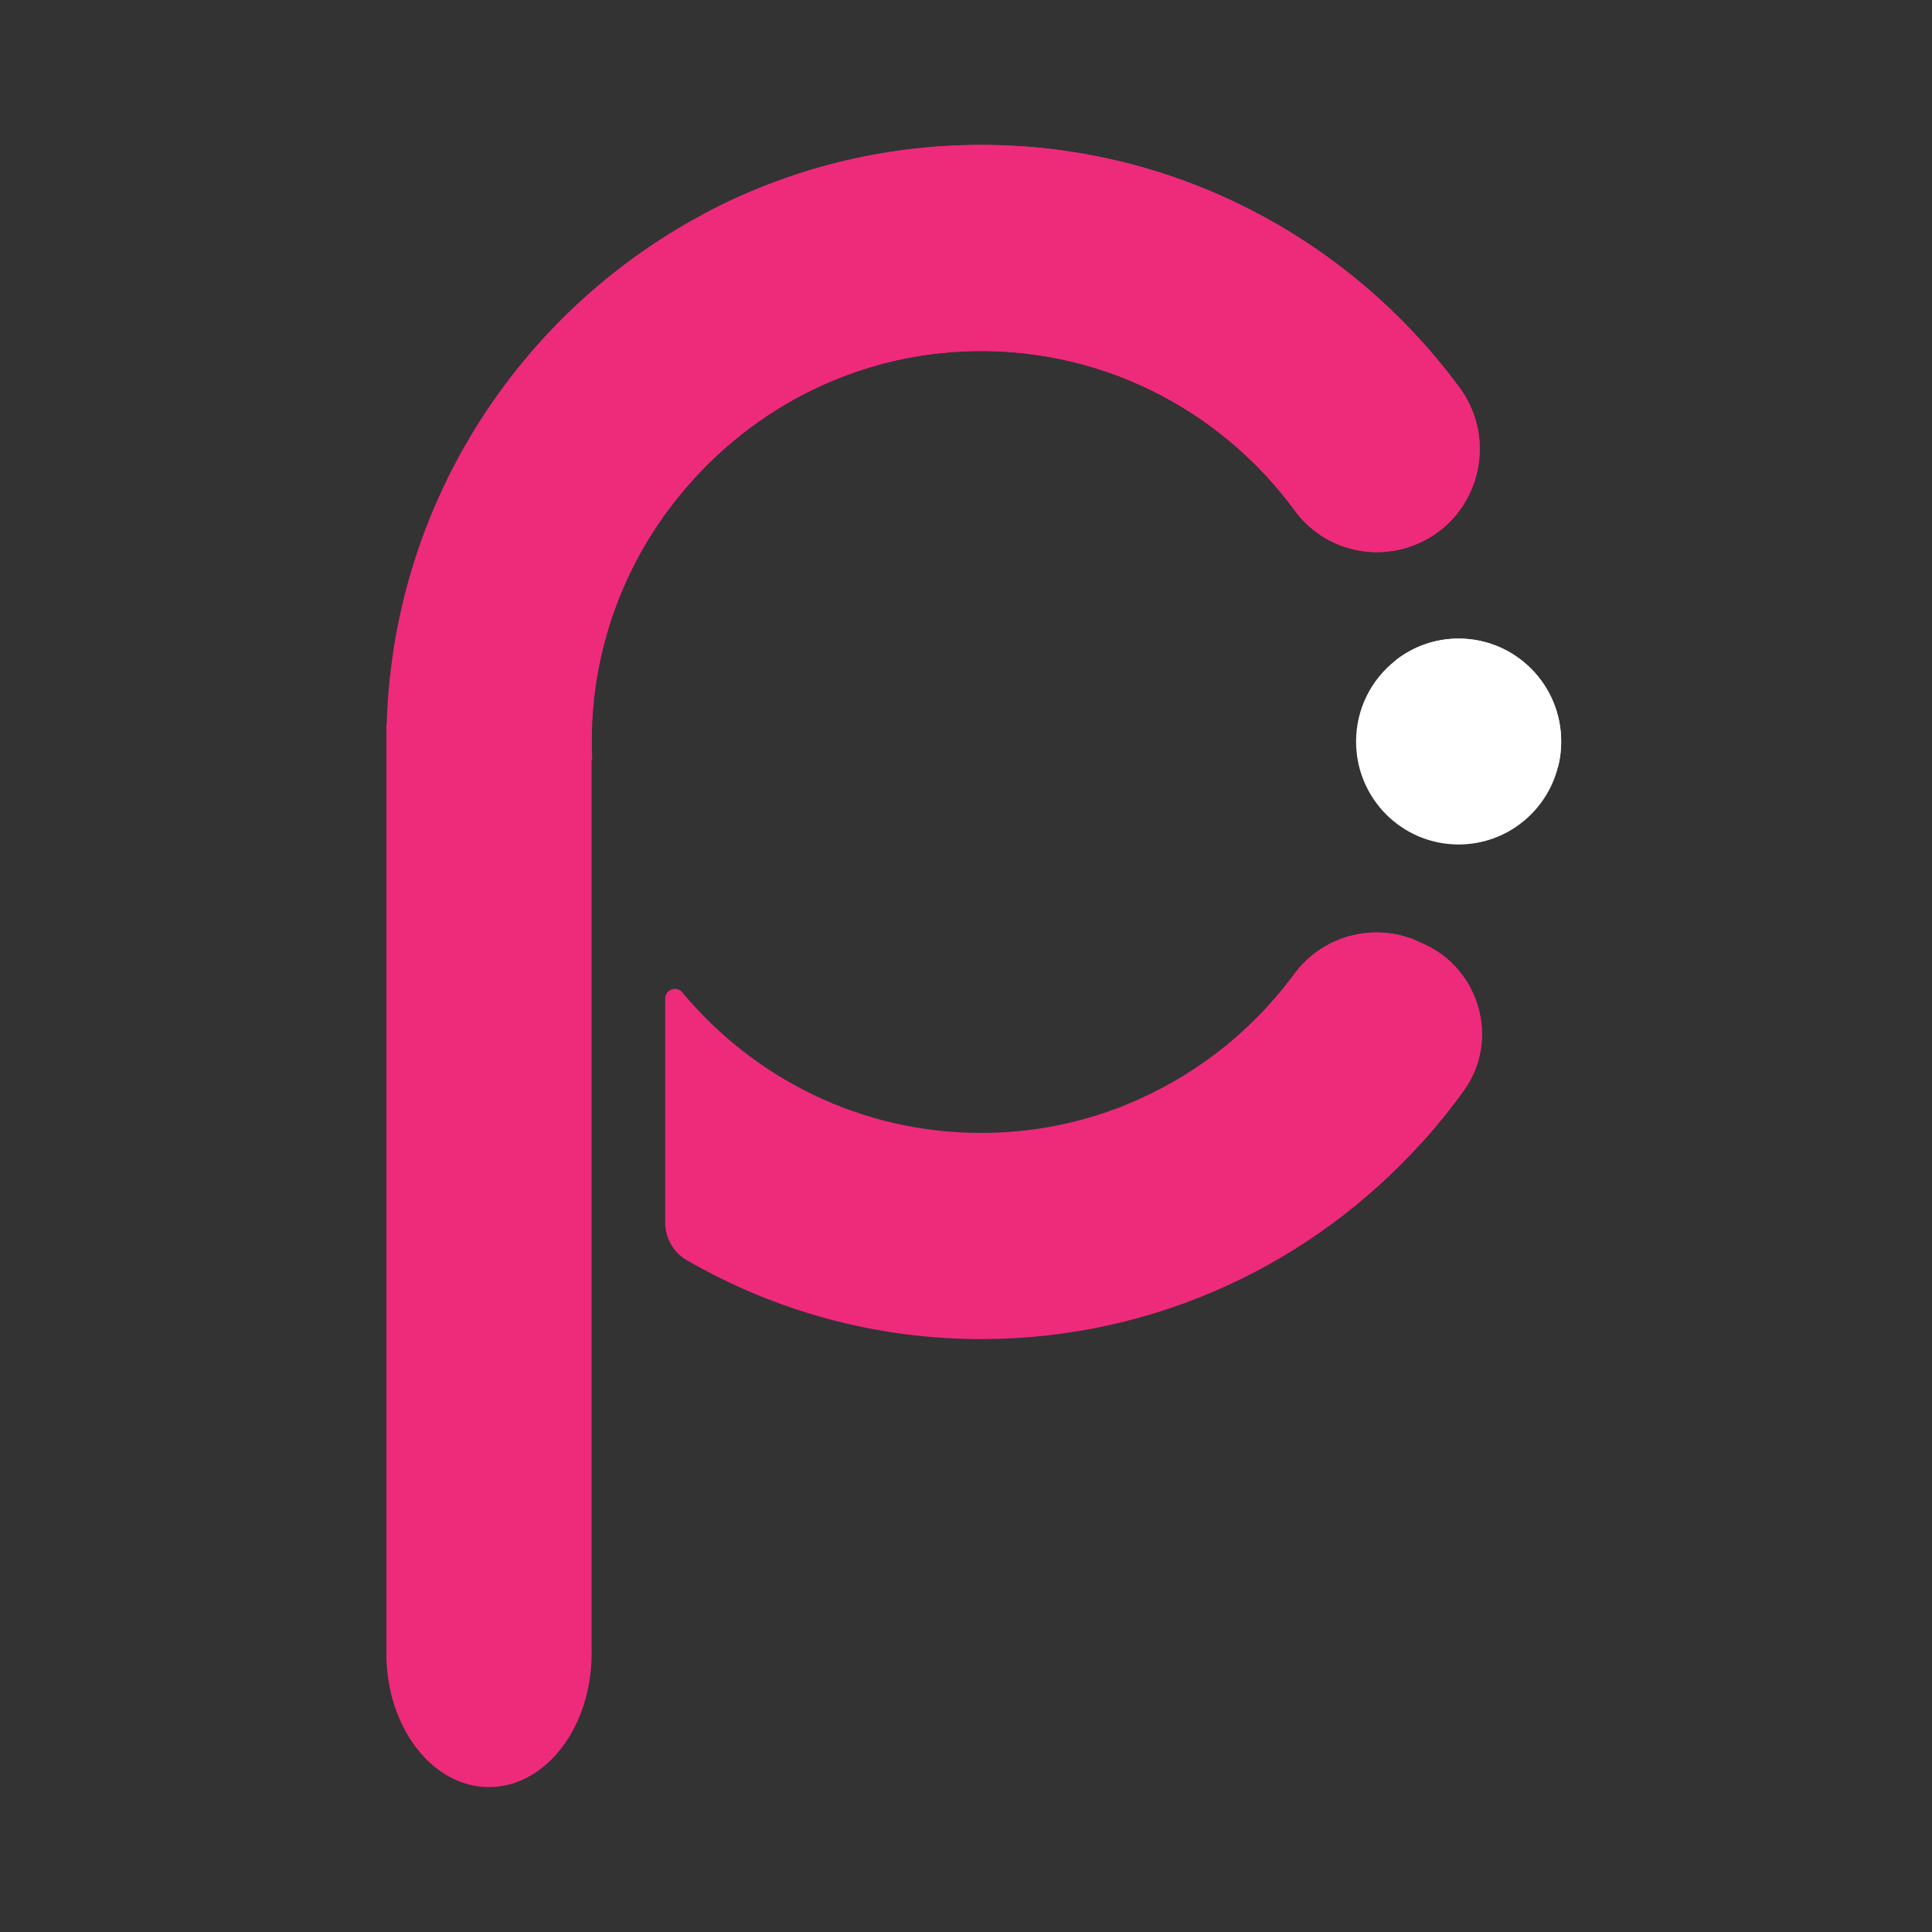 <svg width="40" height="40" viewBox="0 0 40 40" fill="none" xmlns="http://www.w3.org/2000/svg">
<rect x="0" y="0" width="40" height="40" fill="#333333" stroke="none"/>
<g clip-path="url(#clip0_2733_25195)">
<path d="M30.22 8.028C27.976 4.981 24.37 3 20.313 3C18.237 3 16.28 3.518 14.563 4.433C10.727 6.476 8.088 10.495 8.003 15.131C8.002 15.207 8 15.286 8 15.362C8 15.424 8 15.486 8.002 15.549C8.033 17.626 8.582 19.583 9.522 21.294V15.728H12.261C12.255 15.602 12.252 15.477 12.252 15.352C12.252 15.227 12.255 15.101 12.261 14.973C12.338 13.344 12.901 11.835 13.811 10.593C15.204 8.685 17.408 7.405 19.899 7.278C22.73 7.134 25.267 8.465 26.81 10.573C27.396 11.373 28.461 11.651 29.366 11.25C30.179 10.893 30.637 10.103 30.637 9.292C30.637 8.856 30.503 8.414 30.22 8.028Z" fill="#EE2A7B"/>
<path d="M10.124 37C8.951 37 7.999 35.761 7.999 34.232V14.977H12.249V34.232C12.249 35.761 11.297 37 10.124 37Z" fill="#EE2A7B"/>
<path d="M19.898 7.278C17.406 7.405 15.203 8.685 13.81 10.594C13.768 10.15 13.746 9.699 13.746 9.243C13.746 7.557 14.034 5.938 14.562 4.432C16.28 3.518 18.237 3 20.313 3C24.37 3 27.975 4.98 30.22 8.028C30.503 8.413 30.636 8.856 30.636 9.293C30.636 10.104 30.177 10.893 29.365 11.251C28.46 11.65 27.395 11.373 26.809 10.574C25.266 8.466 22.729 7.134 19.898 7.278Z" fill="#EE2A7B"/>
<path d="M30.31 22.573C30.038 22.952 29.744 23.316 29.431 23.661C27.191 26.143 23.959 27.707 20.371 27.724C18.14 27.736 16.037 27.14 14.219 26.091C13.942 25.932 13.772 25.634 13.772 25.314V20.676C13.772 20.488 14.005 20.401 14.125 20.545C15.604 22.323 17.827 23.456 20.312 23.456C21.37 23.456 22.383 23.25 23.308 22.876C24.676 22.325 25.859 21.41 26.738 20.246C26.743 20.241 26.746 20.235 26.751 20.229C26.778 20.194 26.804 20.158 26.829 20.123C27.217 19.625 27.82 19.306 28.499 19.306C28.761 19.306 29.01 19.354 29.242 19.44C29.247 19.443 29.253 19.445 29.259 19.448C29.32 19.475 29.381 19.501 29.442 19.529C29.452 19.533 29.461 19.537 29.473 19.543C30.637 20.062 31.056 21.533 30.31 22.573Z" fill="#EE2A7B"/>
<path d="M30.31 22.573C30.038 22.952 29.745 23.316 29.431 23.661C29.013 23.7 28.591 23.718 28.163 23.718C26.459 23.718 24.825 23.422 23.308 22.876C24.675 22.325 25.858 21.41 26.737 20.246C26.742 20.241 26.746 20.235 26.75 20.229C26.777 20.194 26.803 20.158 26.828 20.123C27.217 19.625 27.82 19.306 28.498 19.306C28.76 19.306 29.009 19.354 29.241 19.44C29.247 19.443 29.252 19.445 29.258 19.448C29.319 19.475 29.38 19.501 29.441 19.529C29.451 19.533 29.46 19.537 29.472 19.543C30.638 20.062 31.056 21.533 30.31 22.573Z" fill="#EE2A7B"/>
<path d="M32.322 15.353C32.322 15.534 32.3 15.71 32.257 15.879C32.023 16.802 31.191 17.484 30.199 17.484C29.026 17.484 28.076 16.531 28.076 15.353C28.076 14.67 28.396 14.062 28.894 13.673C29.255 13.389 29.708 13.221 30.199 13.221C31.372 13.221 32.322 14.175 32.322 15.353Z" fill="white"/>
<path d="M32.323 15.352C32.323 15.534 32.301 15.709 32.258 15.879C31.897 16.162 31.445 16.33 30.953 16.33C29.779 16.33 28.83 15.377 28.83 14.198C28.83 14.017 28.852 13.839 28.895 13.672C29.255 13.388 29.708 13.221 30.199 13.221C31.373 13.221 32.323 14.175 32.323 15.352Z" fill="white"/>
</g>
<defs>
<clipPath id="clip0_2733_25195">
<rect width="24.341" height="34" fill="white" transform="translate(8 3)"/>
</clipPath>
</defs>
</svg>
